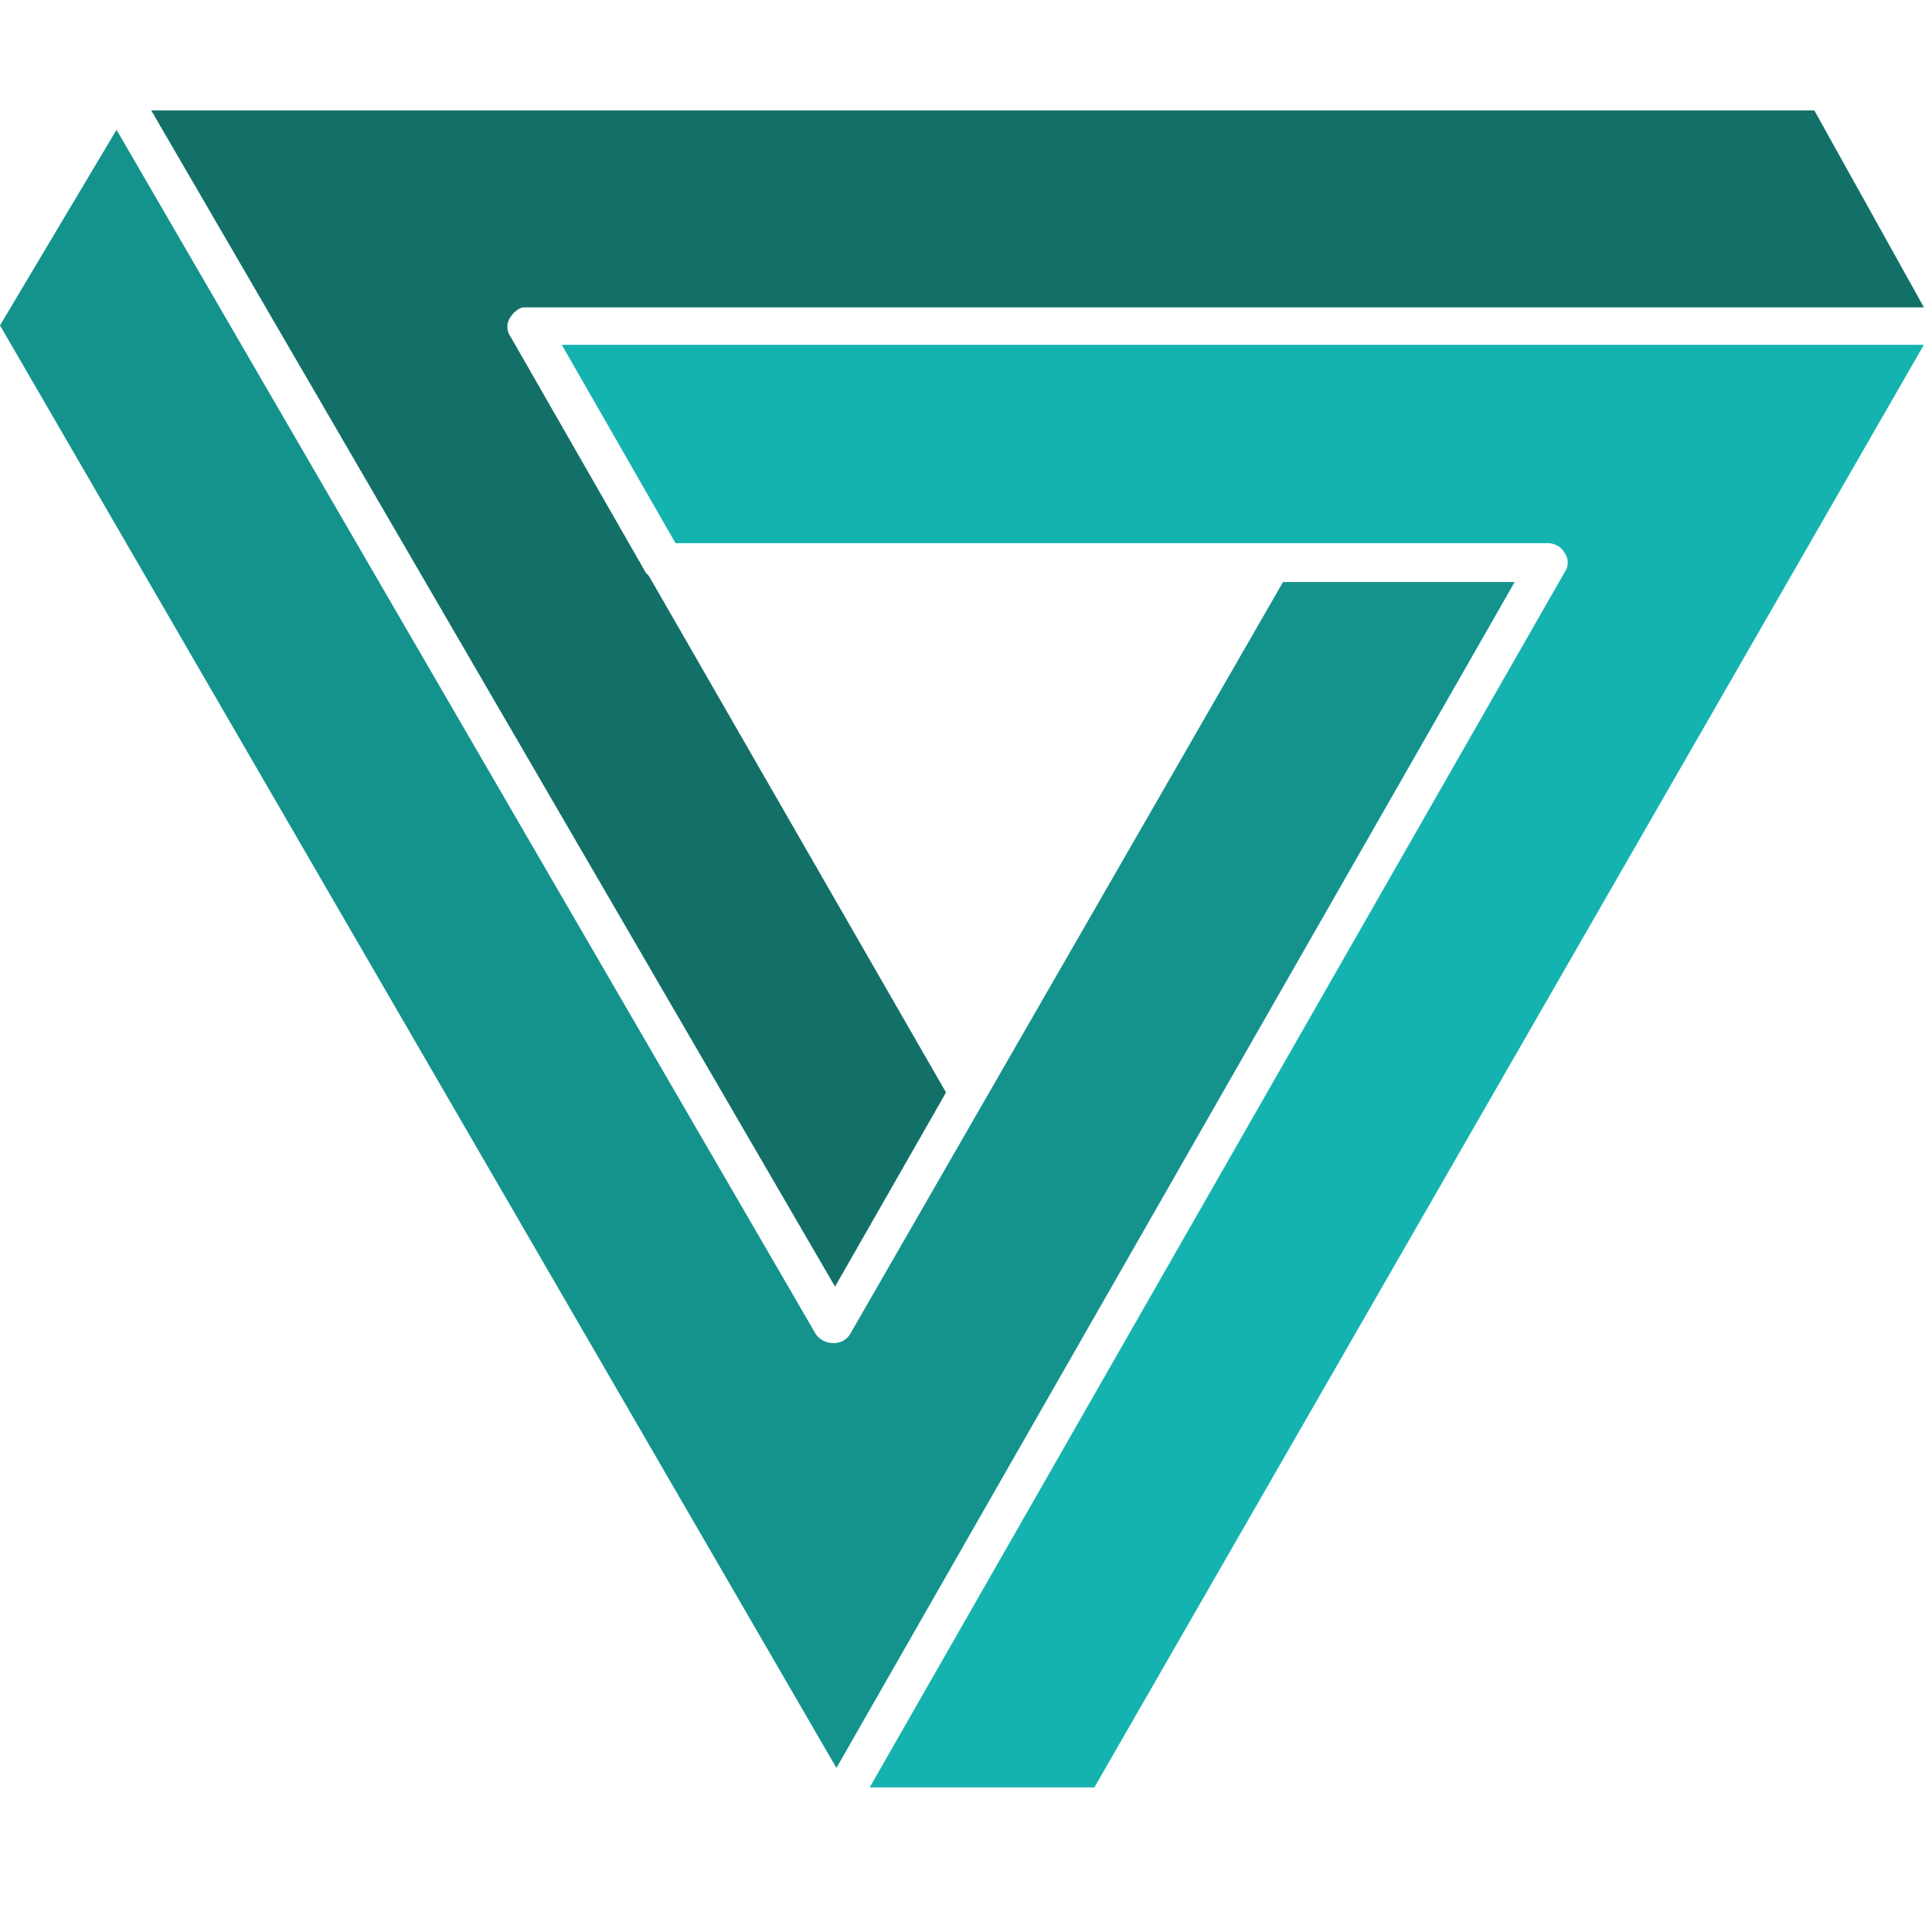 <svg width="70" height="70" viewBox="0 -4 70 70" fill="none" xmlns="http://www.w3.org/2000/svg">
<path d="M31.511 60.76H39.652L69.706 8.493H20.354L24.475 15.68H56.086C56.337 15.68 56.589 15.831 56.689 16.032C56.84 16.233 56.84 16.534 56.689 16.735L31.511 60.76Z" fill="#15B3B0"/>
<path d="M46.487 17.087L30.807 44.326C30.556 44.778 29.852 44.778 29.551 44.326L4.222 0.703L0 7.789L30.305 60.056L54.88 17.087H46.487Z" fill="#14938D"/>
<path d="M5.479 0L30.255 42.618L34.276 35.582L23.521 16.886C23.47 16.836 23.47 16.786 23.42 16.786L18.495 8.192C18.344 7.991 18.344 7.689 18.495 7.488C18.596 7.337 18.746 7.187 18.947 7.136C18.998 7.136 19.048 7.136 19.148 7.136H69.707L65.736 0H5.479Z" fill="#137069"/>
</svg>
